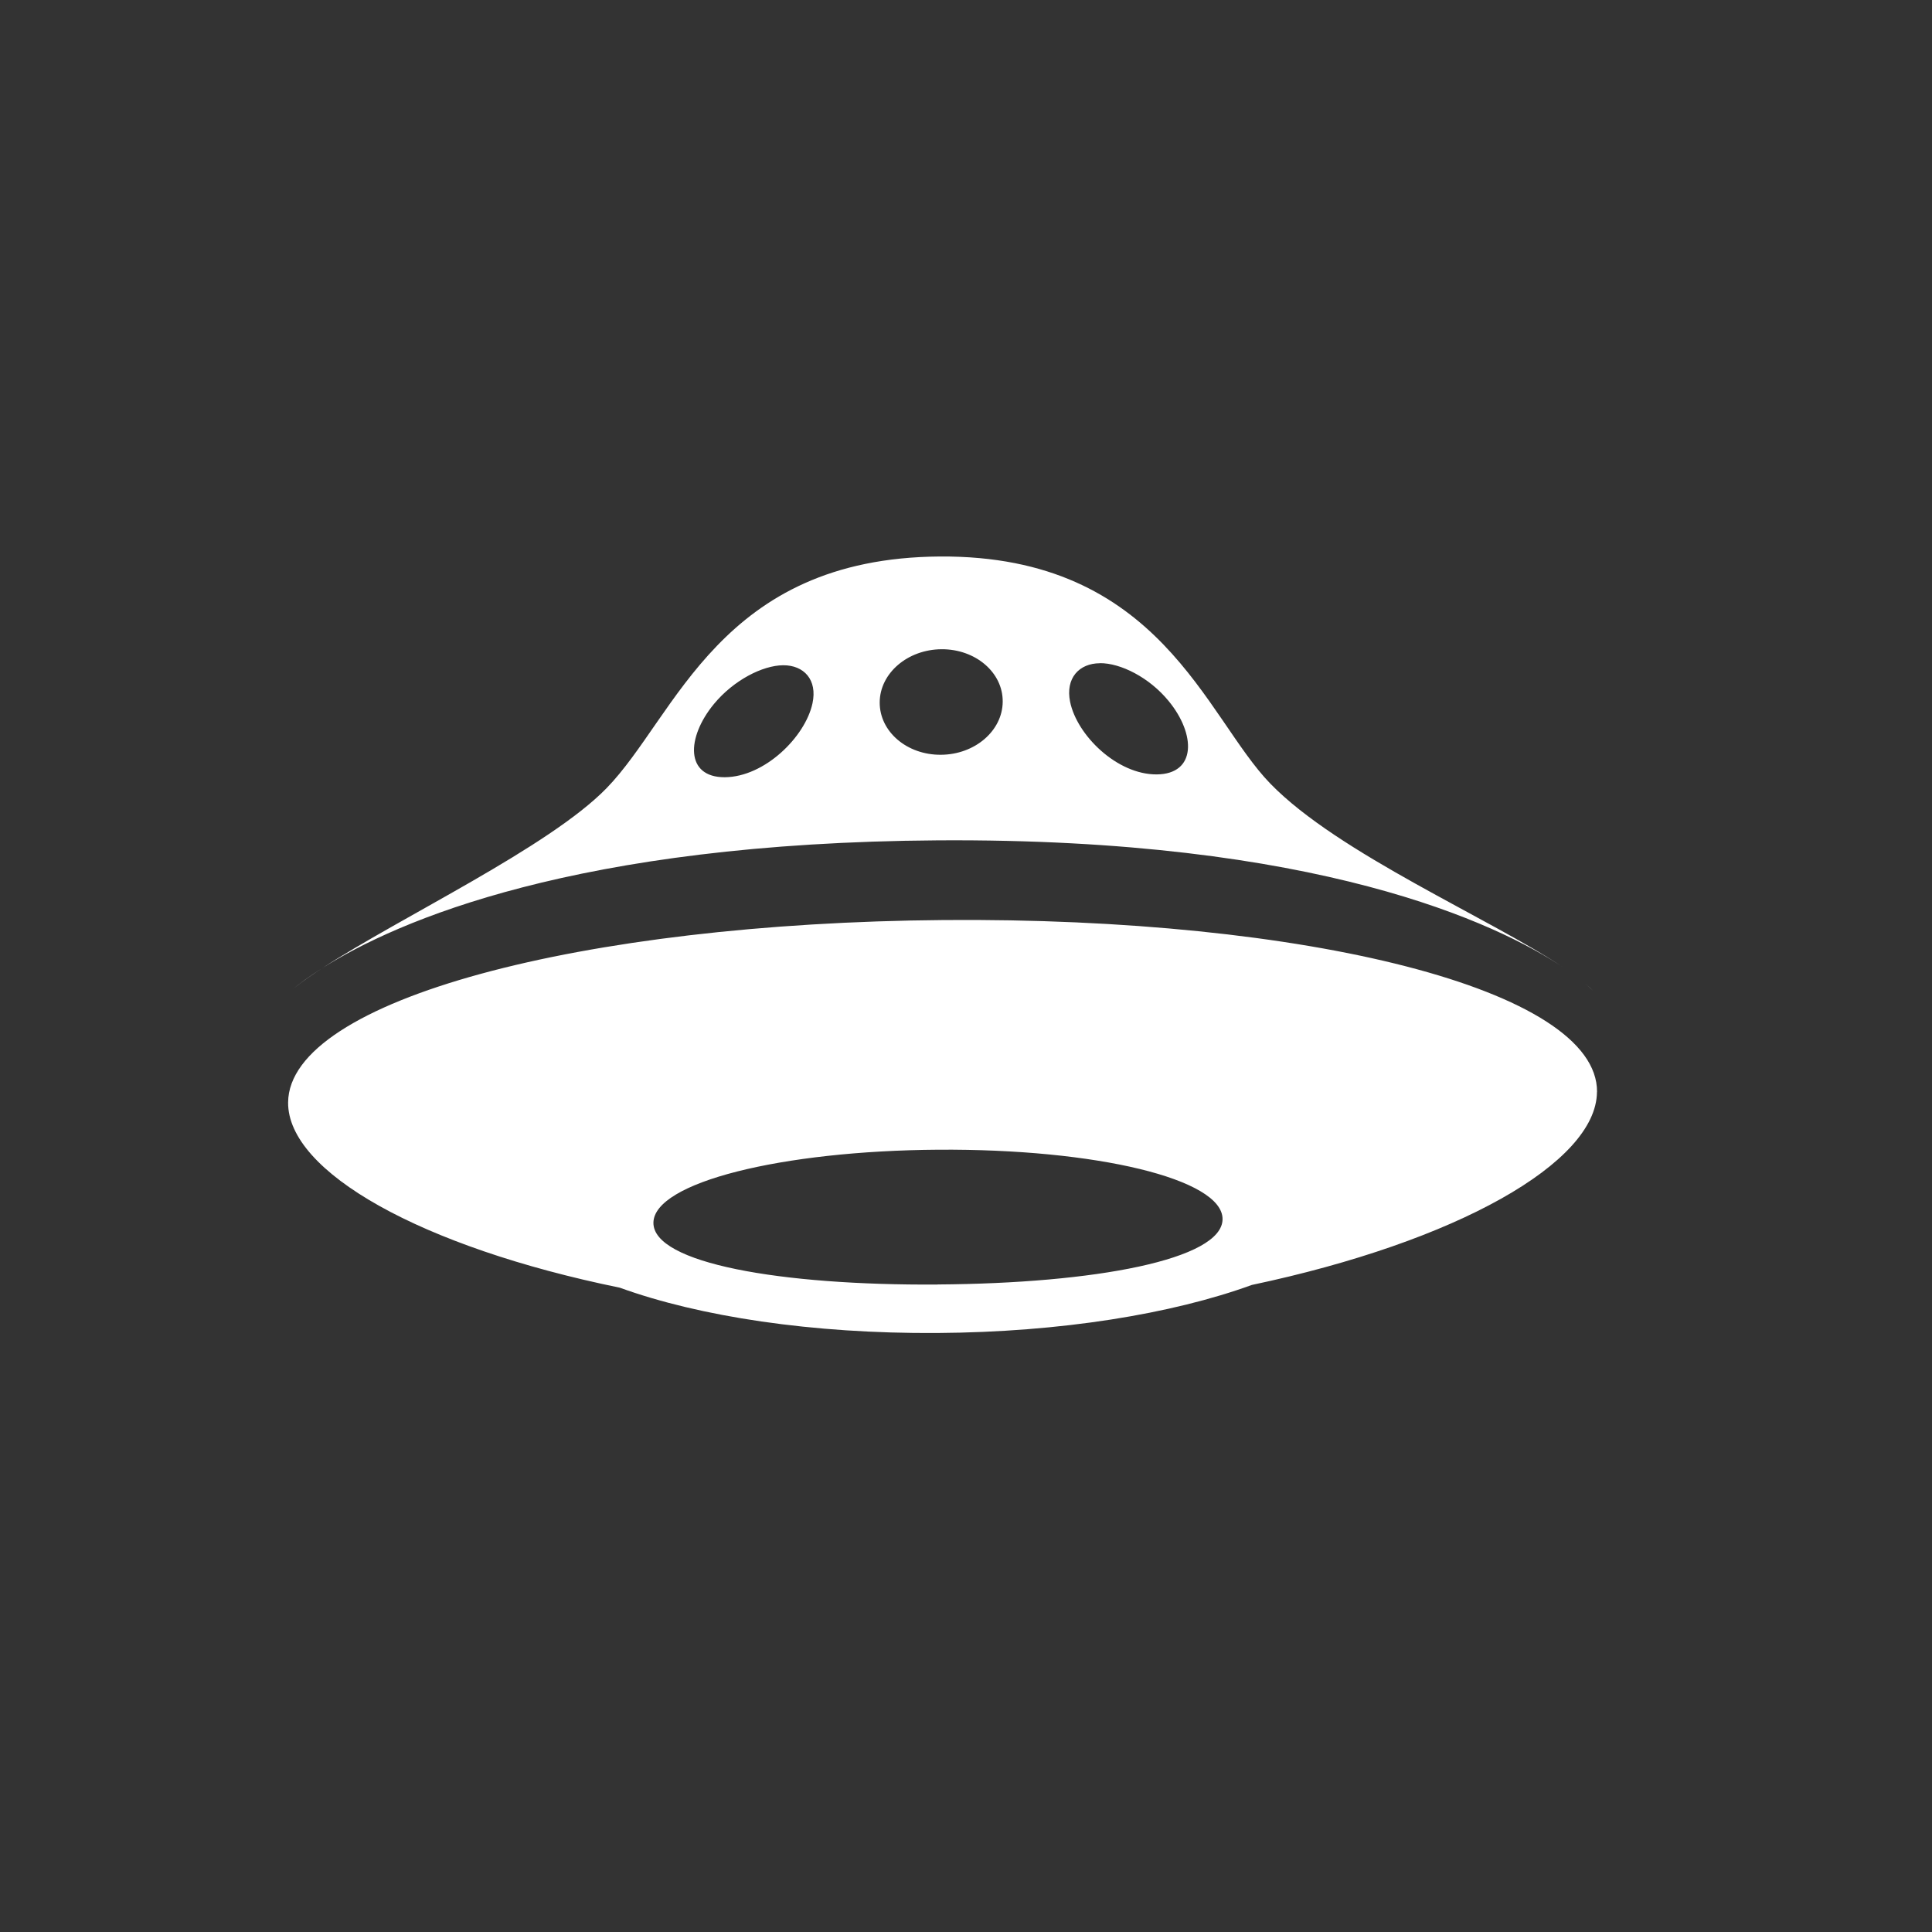 <?xml version="1.0" encoding="UTF-8" standalone="no"?>
<svg xmlns:dc="http://purl.org/dc/elements/1.1/" xmlns:cc="http://creativecommons.org/ns#" xmlns:rdf="http://www.w3.org/1999/02/22-rdf-syntax-ns#" xmlns:svg="http://www.w3.org/2000/svg" xmlns="http://www.w3.org/2000/svg" version="1.0" width="24" height="24" id="svg2817">
    <rect width="100%" height="100%" fill="#333333" stroke="none"/>
    <path style="opacity:1;fill:#ffffff;fill-opacity:1" d="m 4.001,12.028 c -0.153,0.097 -0.271,0.184 -0.359,0.255 0.099,-0.079 0.221,-0.165 0.359,-0.255 z m 15.689,0.19 c 0.036,0.031 0.073,0.062 0.102,0.091 -0.022,-0.023 -0.058,-0.055 -0.102,-0.091 z m -8.035,-1.779 c 4.706,-0.03 6.944,1.029 7.773,1.584 C 18.517,11.41 16.628,10.606 15.782,9.736 14.973,8.905 14.414,6.896 11.677,6.913 8.939,6.931 8.406,8.896 7.535,9.791 6.821,10.524 4.987,11.386 4.001,12.028 4.933,11.436 7.16,10.469 11.655,10.439 Z m 2.008,-2.201 c 0.257,-0.002 0.614,0.177 0.854,0.47 0.341,0.415 0.345,0.908 -0.148,0.912 -0.493,0.003 -0.992,-0.487 -1.076,-0.903 -0.059,-0.294 0.113,-0.477 0.37,-0.478 z M 11.697,8.065 c 0.422,-0.002 0.762,0.289 0.759,0.651 -0.002,0.362 -0.346,0.658 -0.768,0.66 -0.422,0.003 -0.762,-0.288 -0.76,-0.651 0.002,-0.362 0.346,-0.657 0.768,-0.66 z M 8.869,8.745 C 9.113,8.45 9.472,8.266 9.729,8.264 9.986,8.263 10.156,8.443 10.093,8.737 10.003,9.155 9.498,9.651 9.005,9.655 8.513,9.658 8.523,9.165 8.869,8.745 Z M 19.839,13.565 c 0.01,-1.275 -3.623,-2.172 -8.113,-2.136 -4.489,0.036 -8.137,0.991 -8.147,2.266 -0.007,0.863 1.655,1.797 4.12,2.301 0.99,0.359 2.388,0.573 3.943,0.563 1.533,-0.01 2.916,-0.236 3.909,-0.597 2.546,-0.538 4.281,-1.519 4.287,-2.397 z m -8.192,2.392 c -1.952,0.013 -3.533,-0.265 -3.53,-0.767 0.003,-0.501 1.588,-0.895 3.54,-0.908 1.952,-0.013 3.533,0.362 3.53,0.863 -0.003,0.501 -1.588,0.799 -3.54,0.811 z" id="yandex-ufo"/>
</svg>
